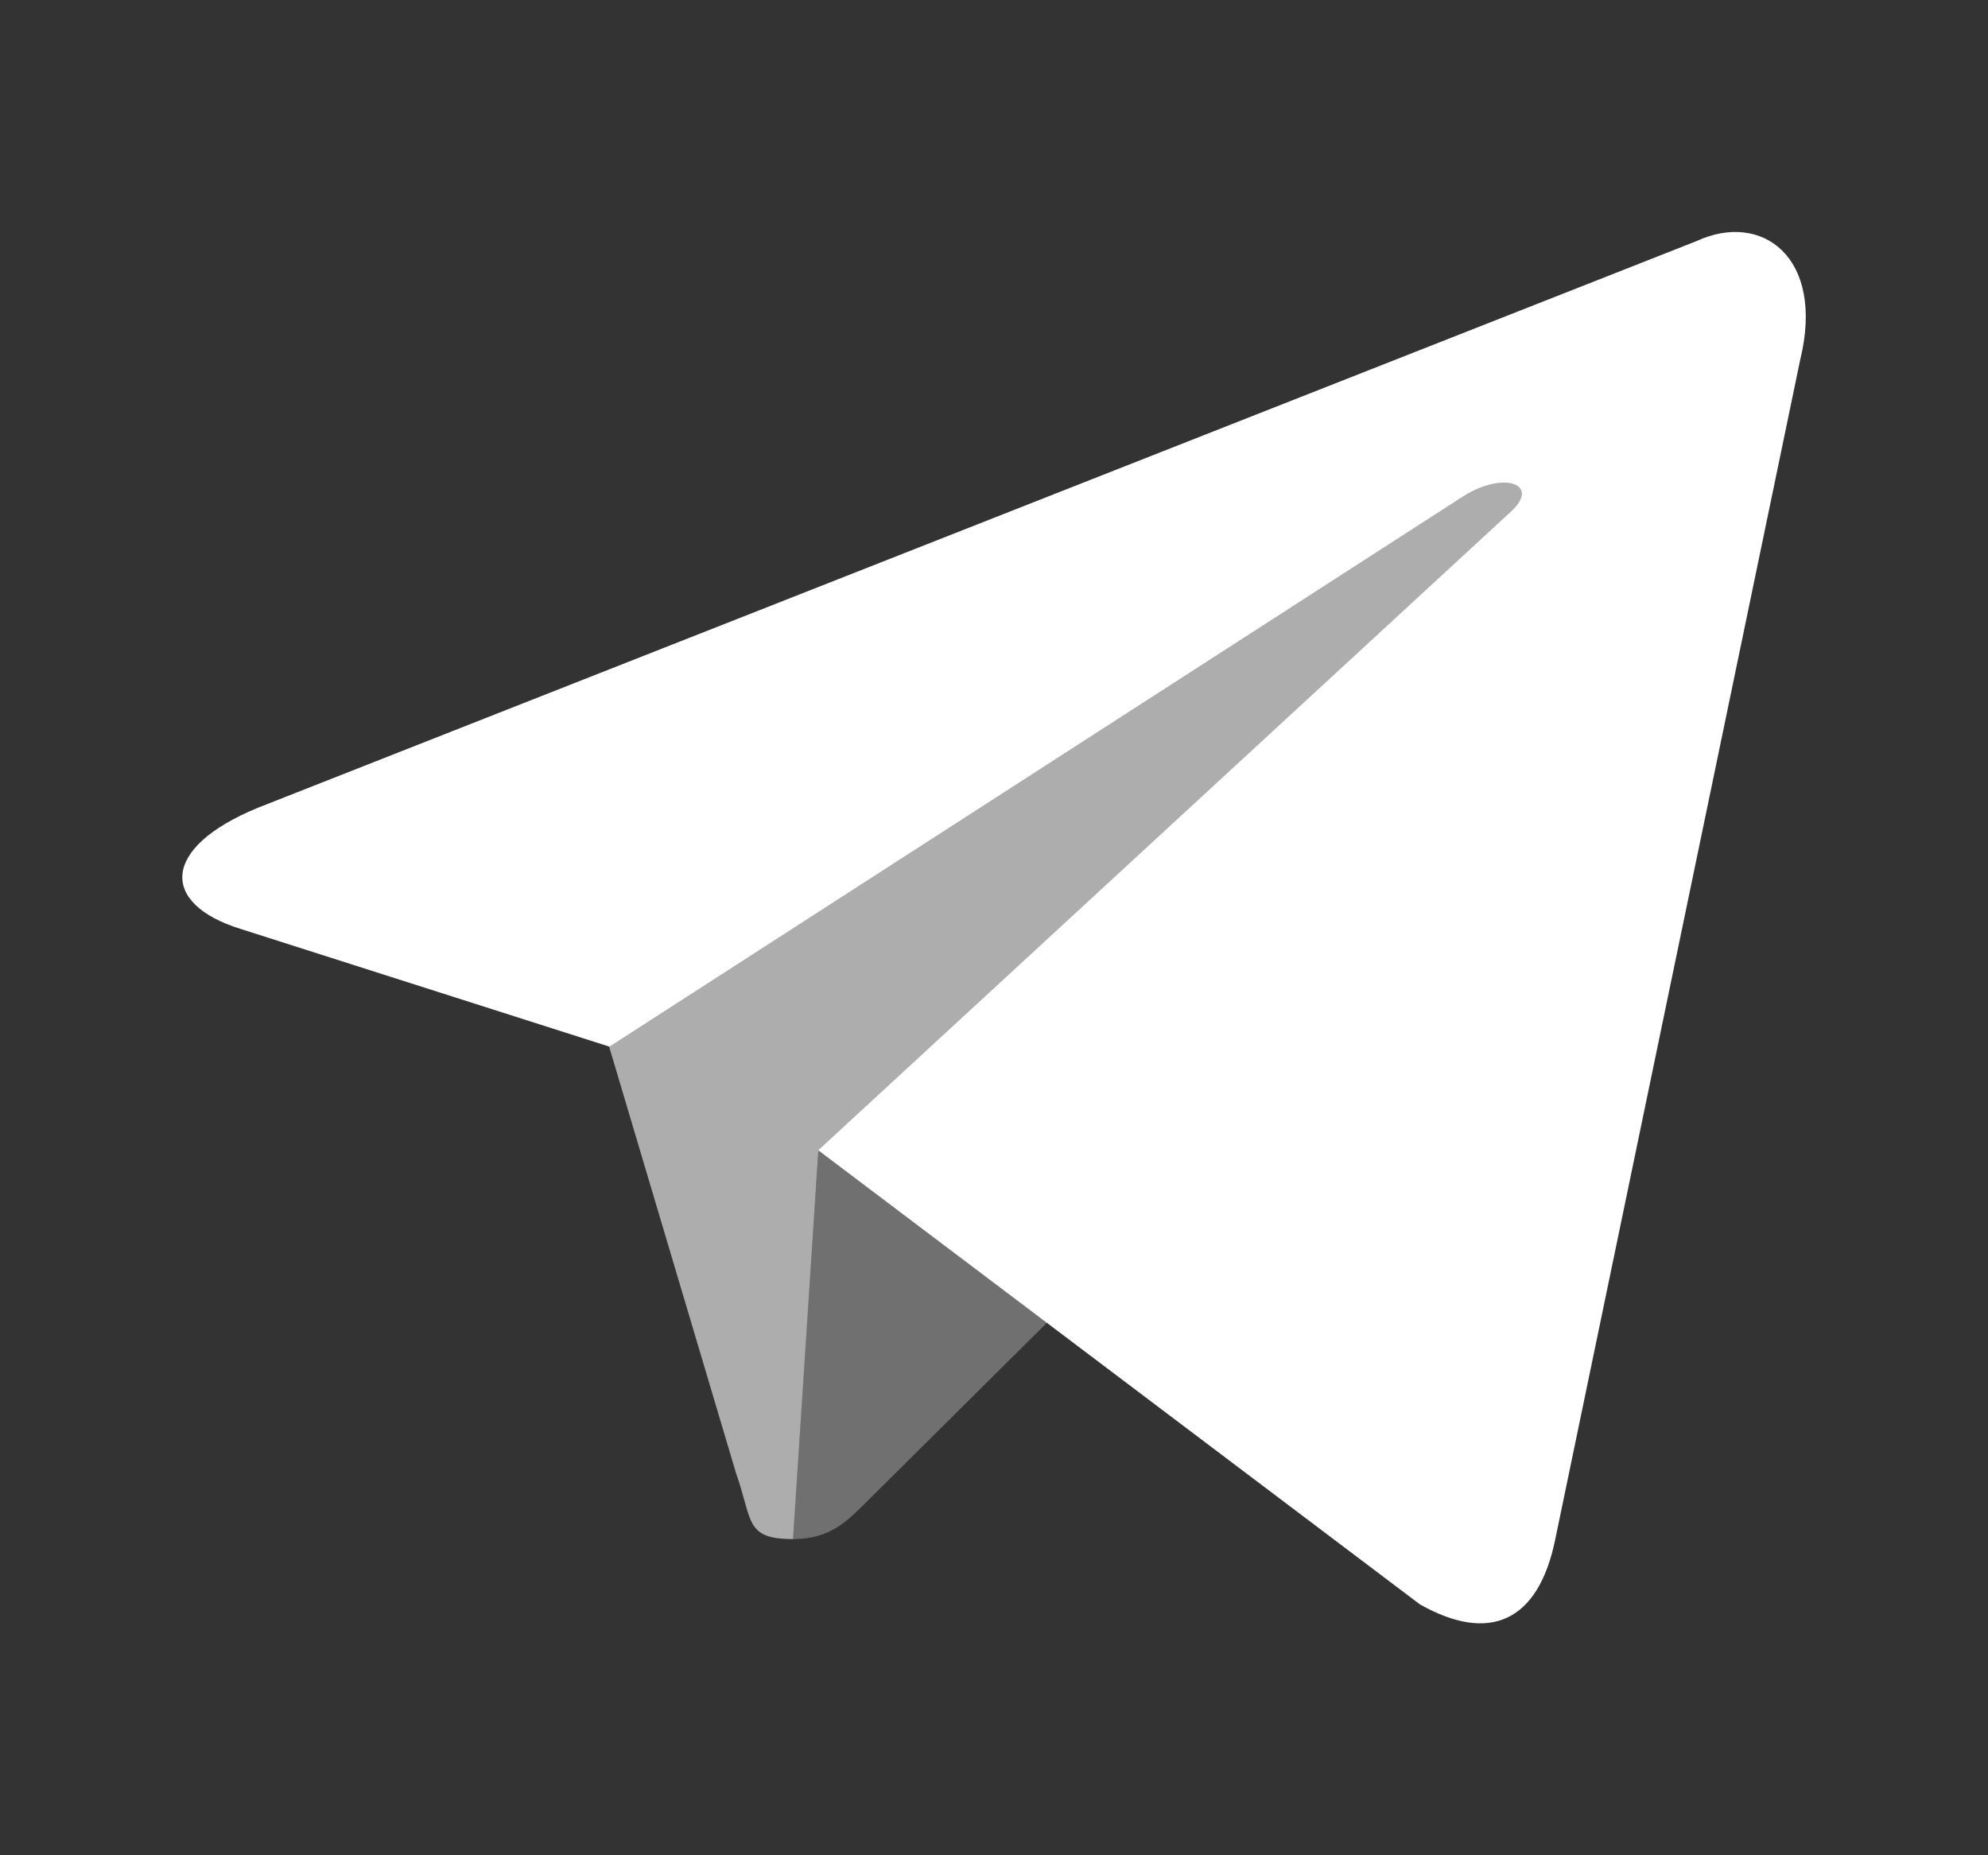 <svg xmlns:xlink="http://www.w3.org/1999/xlink" xmlns="http://www.w3.org/2000/svg" class="svg-align telegram" style="" width="15"  height="14" ><rect width="100%" height="100%" fill="#333333" stroke="none"/><defs><svg viewBox="0 0 15 14" id="icon-telegram" xmlns="http://www.w3.org/2000/svg"><path opacity=".6" d="M7.537 9.518 12.743 2.5 4.48 7.508l1.074 3.61c.126.355.064.496.429.496l.192-2.936 1.362.84Z"></path><path opacity=".3" d="M5.982 11.614c.282 0 .406-.132.563-.287l1.503-1.493-1.873-1.155-.193 2.935Z"></path><path d="m6.174 8.68 4.54 3.427c.518.292.892.14 1.021-.492l1.848-8.9c.189-.774-.29-1.125-.784-.895L1.947 6.095c-.74.304-.736.726-.134.914l2.785.889 6.447-4.156c.304-.19.583-.088.354.12"></path></svg></defs><use xlink:href="#icon-telegram" fill="#FFFFFF"></use></svg>